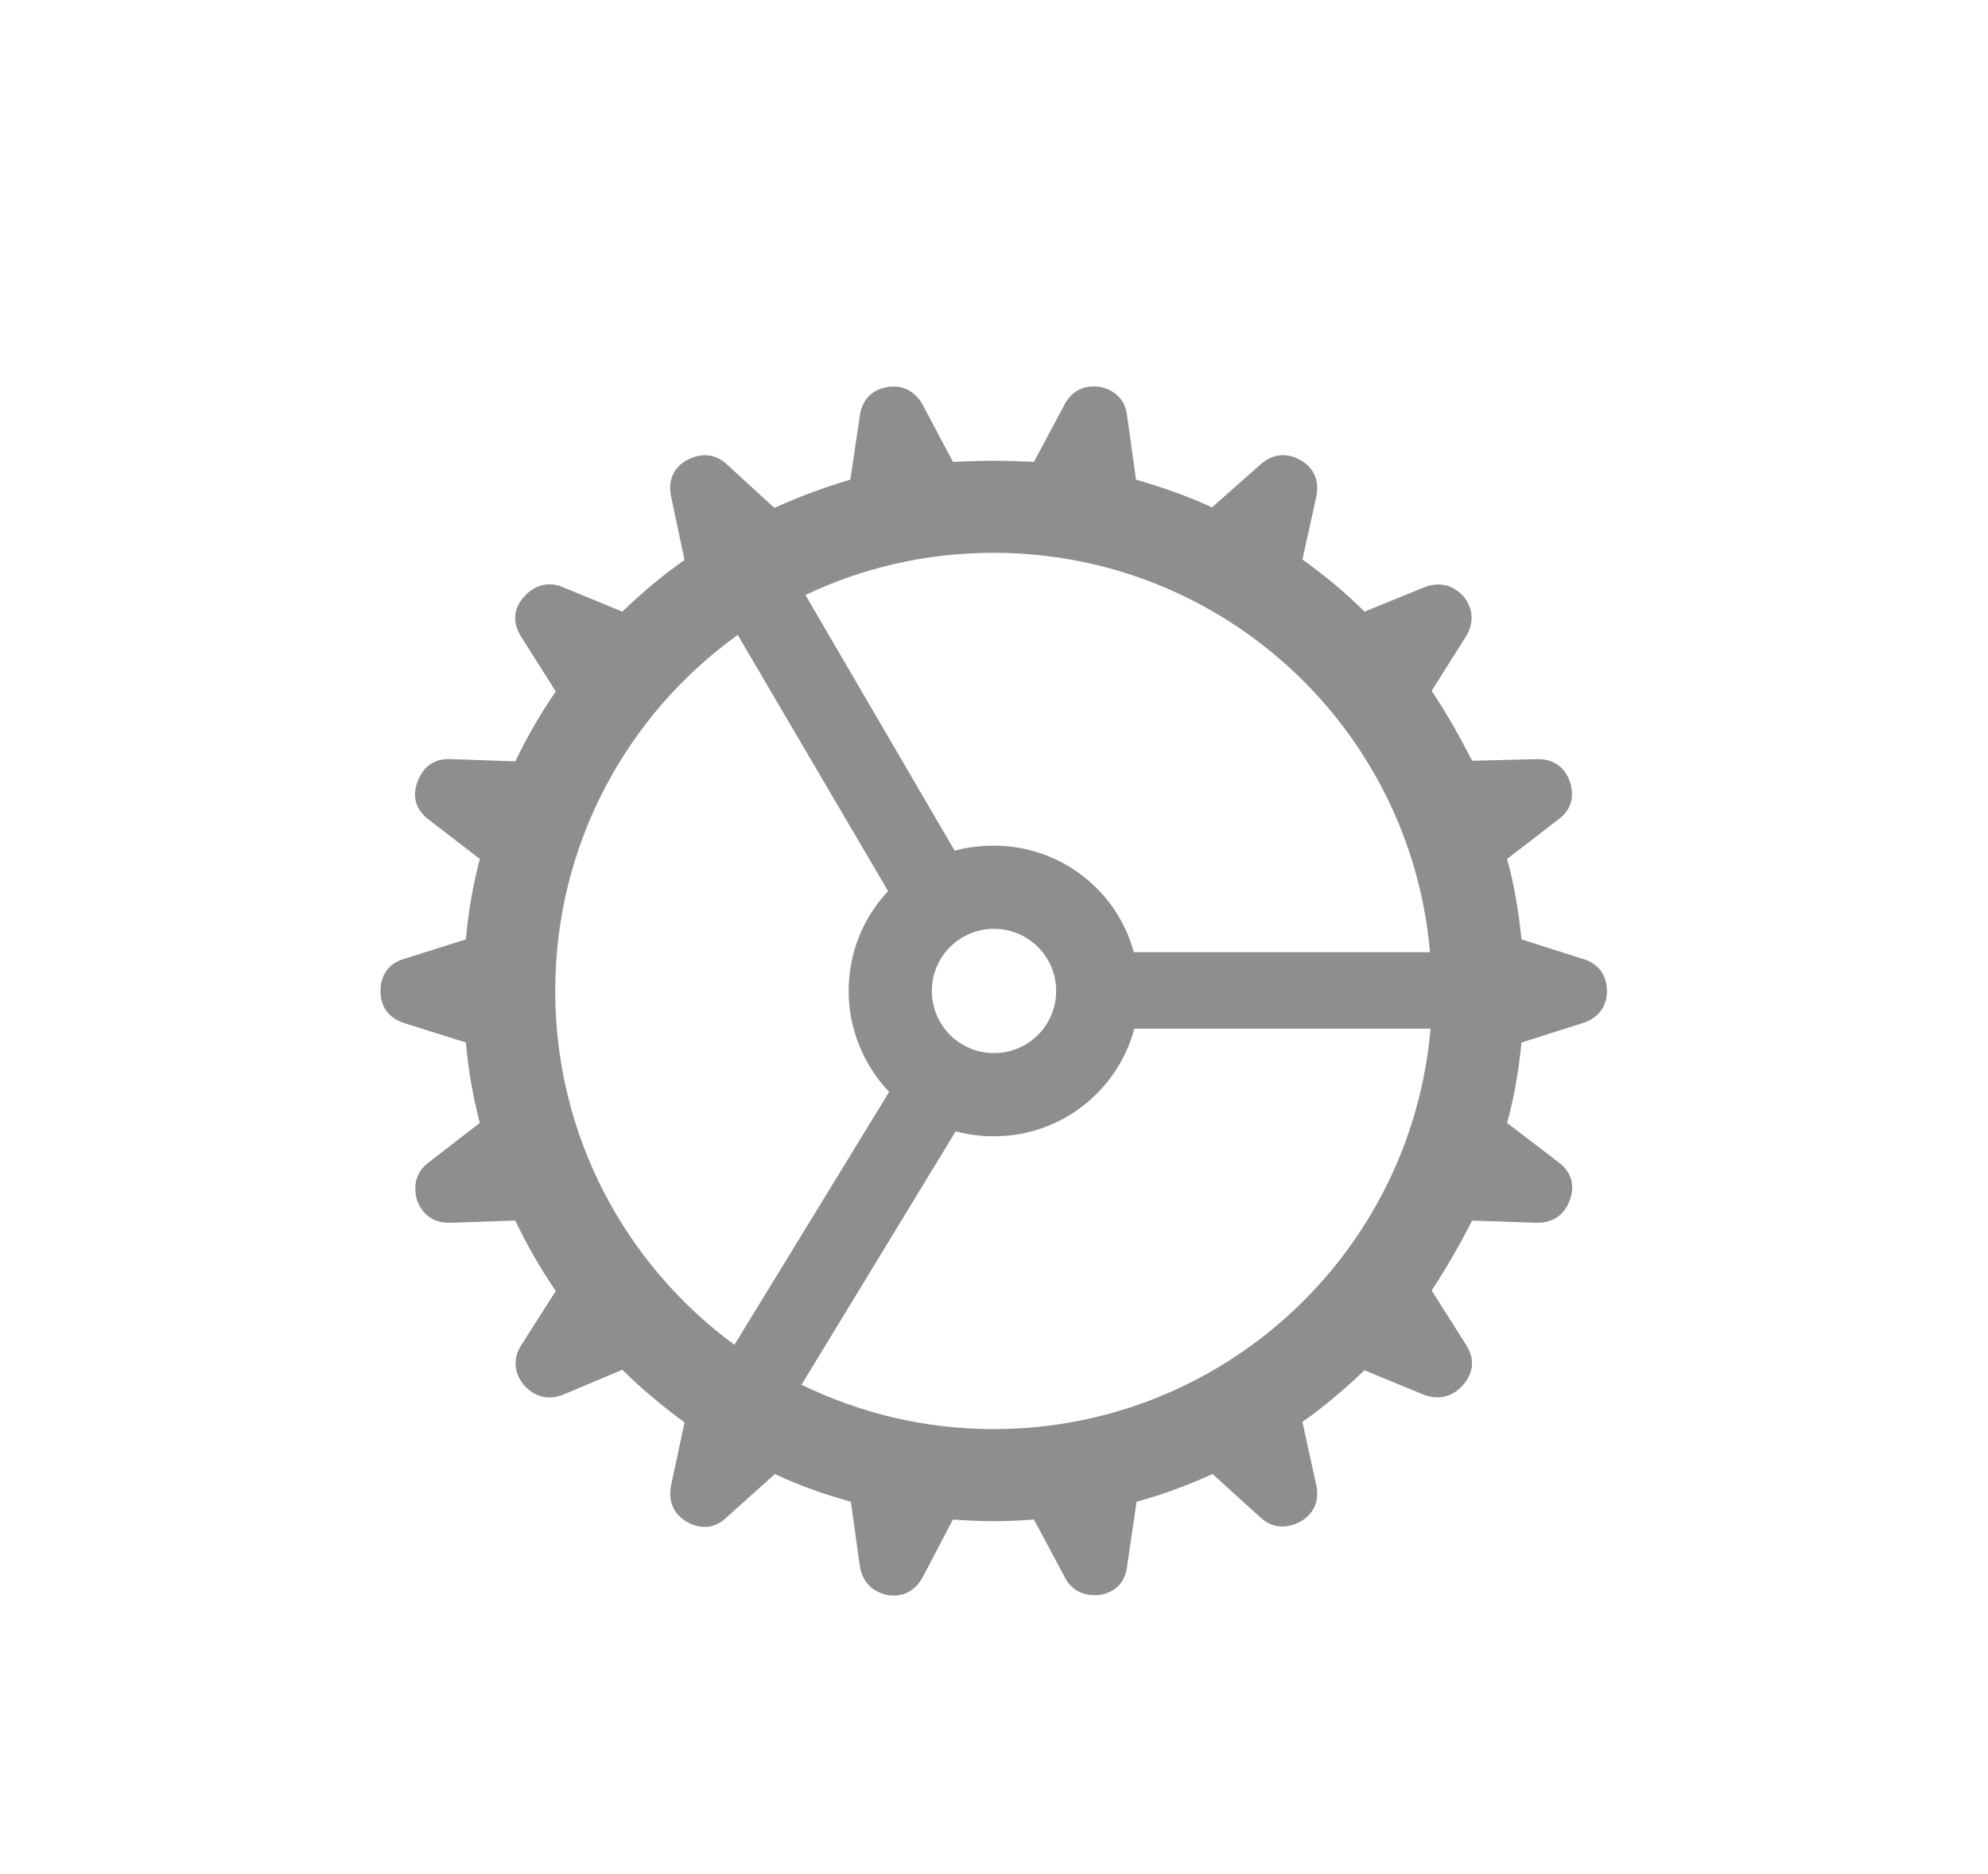 <svg width="35" height="33" viewBox="0 0 35 33" fill="none" xmlns="http://www.w3.org/2000/svg">
<path d="M17.49 26.785C17.256 26.785 17.021 26.775 16.777 26.756L16.25 27.762C16.113 28.016 15.898 28.133 15.615 28.084C15.352 28.025 15.176 27.85 15.137 27.566L14.98 26.443C14.521 26.316 14.072 26.16 13.643 25.955L12.793 26.717C12.598 26.912 12.344 26.941 12.09 26.795C11.855 26.658 11.758 26.424 11.816 26.15L12.051 25.047C11.67 24.764 11.299 24.461 10.957 24.119L9.912 24.559C9.658 24.656 9.414 24.607 9.219 24.383C9.053 24.178 9.023 23.924 9.18 23.68L9.785 22.732C9.512 22.332 9.277 21.922 9.072 21.492L7.939 21.531C7.656 21.541 7.451 21.414 7.344 21.141C7.266 20.877 7.324 20.633 7.549 20.467L8.447 19.773C8.33 19.314 8.242 18.846 8.203 18.357L7.119 18.016C6.846 17.928 6.699 17.732 6.699 17.449C6.699 17.166 6.846 16.961 7.119 16.883L8.203 16.541C8.242 16.053 8.33 15.584 8.447 15.125L7.549 14.432C7.324 14.266 7.246 14.021 7.354 13.758C7.451 13.494 7.656 13.348 7.949 13.367L9.072 13.406C9.277 12.986 9.512 12.566 9.785 12.176L9.18 11.219C9.023 10.975 9.033 10.721 9.219 10.516C9.404 10.301 9.658 10.232 9.912 10.34L10.957 10.77C11.299 10.438 11.66 10.135 12.051 9.861L11.816 8.748C11.758 8.475 11.846 8.24 12.09 8.104C12.344 7.967 12.598 7.986 12.803 8.182L13.633 8.943C14.062 8.748 14.512 8.582 14.971 8.445L15.137 7.322C15.176 7.049 15.342 6.863 15.625 6.814C15.889 6.775 16.113 6.883 16.25 7.137L16.777 8.133C17.021 8.123 17.256 8.113 17.49 8.113C17.734 8.113 17.969 8.123 18.203 8.133L18.74 7.127C18.867 6.883 19.092 6.766 19.375 6.814C19.639 6.873 19.814 7.049 19.844 7.322L20 8.445C20.469 8.582 20.918 8.738 21.338 8.934L22.188 8.182C22.393 7.996 22.646 7.957 22.9 8.104C23.135 8.24 23.232 8.465 23.174 8.748L22.93 9.852C23.311 10.125 23.682 10.428 24.023 10.77L25.078 10.34C25.332 10.242 25.576 10.291 25.771 10.506C25.938 10.721 25.957 10.975 25.801 11.219L25.205 12.166C25.469 12.557 25.703 12.977 25.918 13.396L27.041 13.367C27.324 13.357 27.539 13.484 27.637 13.758C27.725 14.021 27.666 14.266 27.432 14.432L26.533 15.125C26.66 15.584 26.738 16.053 26.787 16.541L27.861 16.883C28.135 16.961 28.291 17.166 28.291 17.449C28.291 17.732 28.135 17.928 27.861 18.016L26.787 18.357C26.738 18.846 26.66 19.314 26.533 19.773L27.441 20.467C27.666 20.633 27.734 20.877 27.637 21.131C27.539 21.404 27.324 21.541 27.041 21.531L25.918 21.492C25.703 21.912 25.469 22.322 25.205 22.723L25.811 23.68C25.967 23.924 25.947 24.168 25.762 24.383C25.576 24.598 25.332 24.656 25.068 24.559L24.023 24.129C23.682 24.451 23.32 24.764 22.93 25.037L23.174 26.15C23.232 26.424 23.135 26.658 22.891 26.795C22.646 26.922 22.393 26.912 22.188 26.717L21.348 25.955C20.918 26.15 20.479 26.316 20.01 26.443L19.844 27.576C19.814 27.85 19.648 28.035 19.365 28.084C19.092 28.113 18.867 28.016 18.74 27.762L18.203 26.756C17.969 26.775 17.734 26.785 17.49 26.785ZM17.5 14.891C18.672 14.891 19.668 15.682 19.961 16.766H25.176C24.834 12.82 21.523 9.734 17.49 9.734C16.309 9.734 15.185 9.998 14.18 10.477L16.807 14.979C17.021 14.92 17.256 14.891 17.5 14.891ZM9.775 17.449C9.775 20.008 11.016 22.273 12.93 23.68L15.654 19.227C15.215 18.768 14.941 18.133 14.941 17.449C14.941 16.766 15.205 16.15 15.635 15.691L12.988 11.18C11.045 12.576 9.775 14.861 9.775 17.449ZM17.5 18.543C18.105 18.543 18.594 18.055 18.594 17.449C18.594 16.844 18.105 16.355 17.5 16.355C16.895 16.355 16.406 16.844 16.406 17.449C16.406 18.055 16.895 18.543 17.5 18.543ZM17.49 25.164C21.533 25.164 24.844 22.068 25.186 18.113H19.971C19.678 19.207 18.682 20.008 17.5 20.008C17.266 20.008 17.041 19.979 16.826 19.92L14.111 24.383C15.137 24.881 16.279 25.164 17.49 25.164Z" fill="#8E8E8E"/>
</svg>
